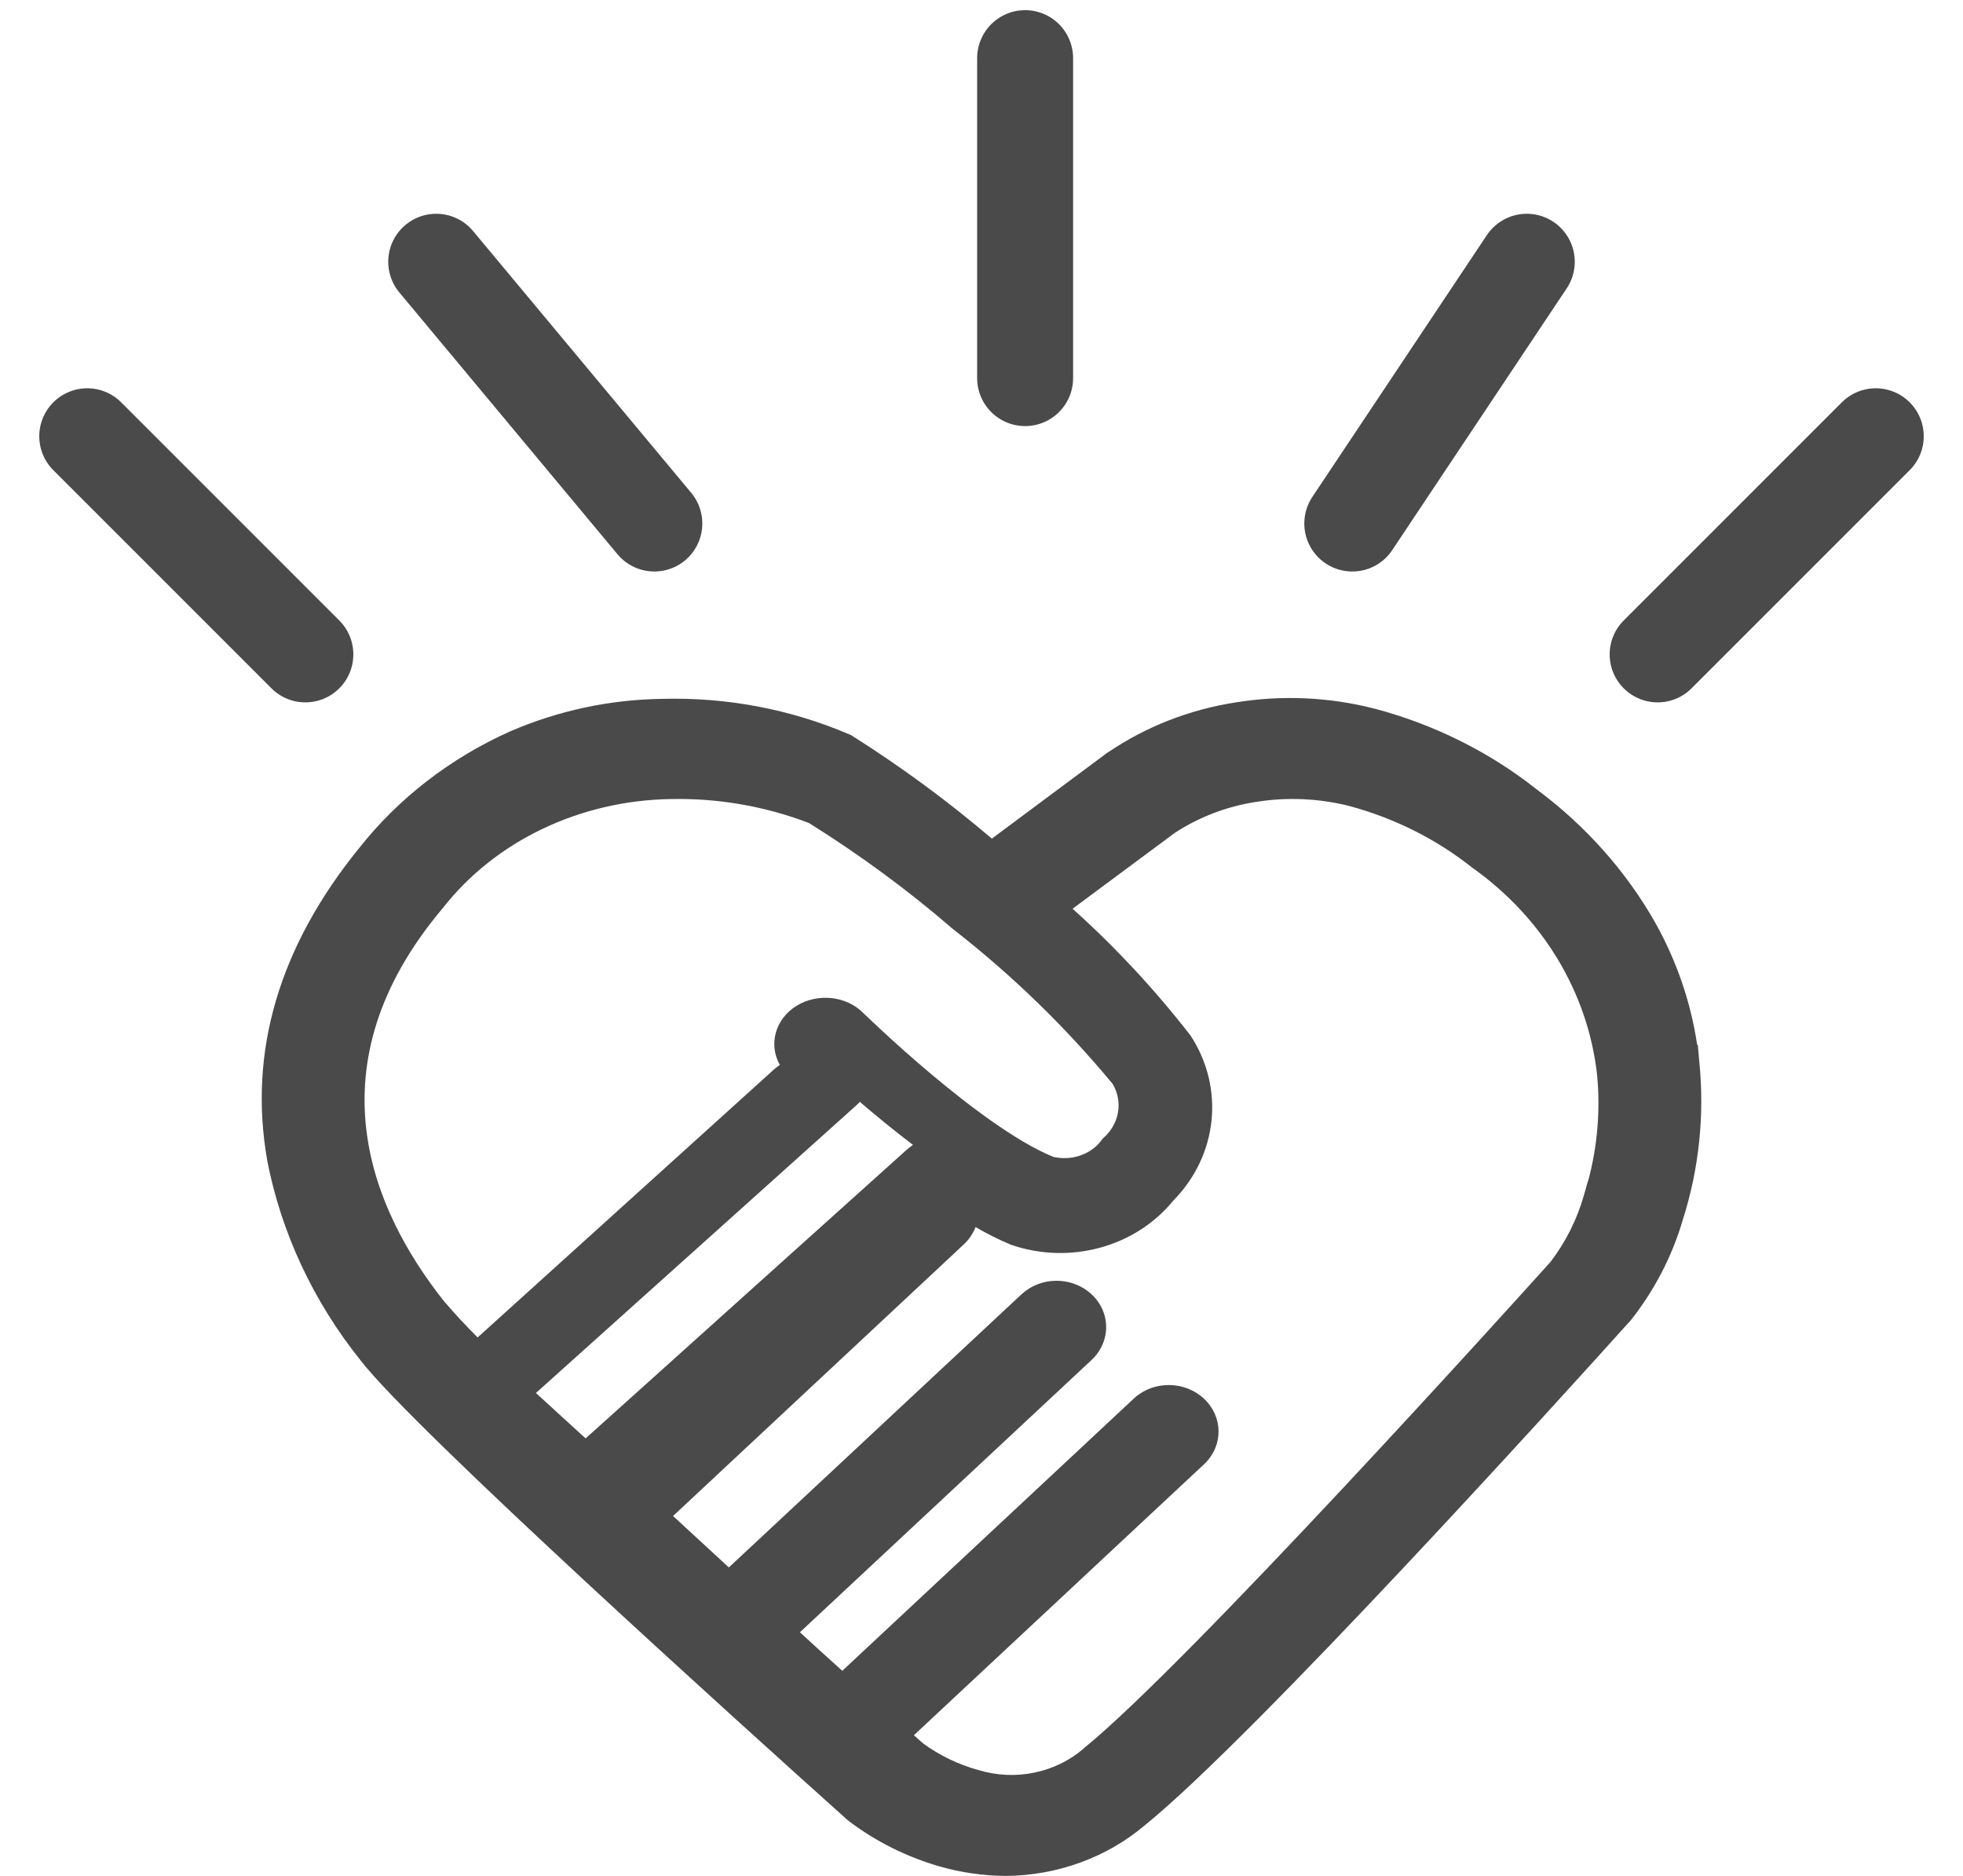 <?xml version="1.0" encoding="UTF-8"?>
<svg width="45px" height="43px" viewBox="0 0 45 43" version="1.1" xmlns="http://www.w3.org/2000/svg" xmlns:xlink="http://www.w3.org/1999/xlink">
    <!-- Generator: Sketch 54.1 (76490) - https://sketchapp.com -->
    <title>编组 17</title>
    <desc>Created with Sketch.</desc>
    <g id="邀請頁面設計" stroke="none" stroke-width="1" fill="none" fill-rule="evenodd">
        <g id="编组-17" transform="translate(2, 1)">
            <g id="编组-13">
                <path d="M17.634,24.334 C17.662,24.309 17.685,24.284 17.711,24.257 C18.093,24.584 18.503,24.92 18.929,25.243 C18.875,25.279 18.824,25.321 18.776,25.363 L11.425,31.971 C11.006,31.589 10.63,31.247 10.286,30.93 L17.634,24.334 Z M15.876,23.411 C15.83,23.442 15.788,23.476 15.747,23.51 L8.949,29.657 C8.684,29.392 8.431,29.122 8.191,28.841 L8.181,28.83 C6.49,26.698 5.123,23.411 8.142,19.826 L8.154,19.812 C9.355,18.277 11.289,17.352 13.367,17.316 L13.375,17.316 C14.463,17.293 15.545,17.481 16.546,17.866 C17.712,18.594 18.814,19.405 19.838,20.29 L19.856,20.304 C21.213,21.362 22.436,22.552 23.508,23.848 C23.746,24.253 23.663,24.75 23.307,25.074 L23.275,25.105 L23.249,25.139 C23.008,25.463 22.567,25.615 22.147,25.518 C20.468,24.835 17.82,22.248 17.795,22.225 C17.405,21.827 16.746,21.756 16.259,22.056 C15.775,22.355 15.61,22.937 15.878,23.411 L15.876,23.411 Z M20.427,39.573 C19.966,39.445 19.538,39.239 19.161,38.962 C19.09,38.902 19.021,38.84 18.95,38.775 L25.621,32.546 L25.627,32.54 C26.047,32.121 26.035,31.467 25.6,31.061 C25.167,30.655 24.465,30.642 24.017,31.034 L17.309,37.298 C16.968,36.992 16.647,36.701 16.337,36.415 L23.026,30.171 C23.349,29.868 23.448,29.411 23.271,29.012 C23.094,28.617 22.68,28.358 22.218,28.358 L22.216,28.358 C21.916,28.358 21.628,28.471 21.414,28.671 L14.708,34.929 C14.321,34.573 13.875,34.161 13.429,33.75 L20.085,27.533 C20.208,27.42 20.304,27.282 20.364,27.127 C20.622,27.278 20.893,27.415 21.17,27.53 L21.199,27.54 C22.536,27.993 24.034,27.58 24.894,26.523 C25.916,25.488 26.079,23.946 25.296,22.743 L25.275,22.715 C24.471,21.681 23.573,20.714 22.588,19.83 L24.935,18.089 C25.491,17.727 26.127,17.483 26.797,17.381 C27.507,17.267 28.232,17.3 28.928,17.474 C29.967,17.754 30.931,18.236 31.753,18.892 L31.774,18.906 C33.374,20.049 34.402,21.759 34.611,23.631 C34.69,24.445 34.621,25.269 34.409,26.063 L34.405,26.063 L34.311,26.392 C34.155,26.947 33.894,27.47 33.536,27.936 L33.522,27.95 C32.68,28.886 25.208,37.161 22.853,39.068 L22.844,39.079 C22.197,39.638 21.276,39.83 20.437,39.575 L20.427,39.573 Z M36.957,23.359 L36.92,22.949 L36.906,22.949 C36.76,21.974 36.437,21.03 35.949,20.157 L35.947,20.153 C35.276,18.97 34.35,17.928 33.225,17.093 C32.14,16.233 30.863,15.599 29.49,15.238 L29.486,15.238 C28.459,14.977 27.381,14.93 26.333,15.1 C25.277,15.262 24.277,15.652 23.41,16.239 L23.4,16.242 L20.737,18.223 C19.733,17.367 18.663,16.578 17.535,15.867 L17.504,15.847 L17.466,15.832 C16.127,15.258 14.666,14.981 13.194,15.019 C11.984,15.034 10.793,15.289 9.695,15.765 L9.689,15.767 C8.325,16.379 7.143,17.292 6.245,18.425 C4.402,20.687 3.687,23.098 4.125,25.593 L4.125,25.6 C4.449,27.262 5.183,28.833 6.269,30.187 C7.503,31.78 15.055,38.59 17.343,40.642 L17.404,40.699 L17.459,40.743 C18.076,41.211 18.78,41.563 19.54,41.783 C20.03,41.923 20.538,41.996 21.051,42 L21.059,42 C22.235,41.991 23.369,41.579 24.24,40.843 C26.761,38.804 33.926,30.885 35.336,29.316 L35.369,29.283 C35.924,28.585 36.334,27.794 36.578,26.956 C36.949,25.792 37.076,24.569 36.957,23.359 L36.957,23.359 Z" id="Fill-1" fill="#4A4A4A"></path>
                <g id="编组-12" stroke="#4A4A4A" stroke-linecap="round" stroke-width="2.2">
                    <path d="M21.5,0.333 L21.5,7.667" id="直线-11"></path>
                    <path d="M0,9 L5,14" id="直线"></path>
                    <path d="M8,5 L13,11" id="直线-3"></path>
                    <path d="M36,9 L41,14" id="直线" transform="translate(38.5, 11.5) scale(-1, 1) translate(-38.5, -11.5) "></path>
                    <path d="M29,5 L33,11" id="直线-3" transform="translate(31, 8) scale(-1, 1) translate(-31, -8) "></path>
                </g>
            </g>
        </g>
    </g>
</svg>